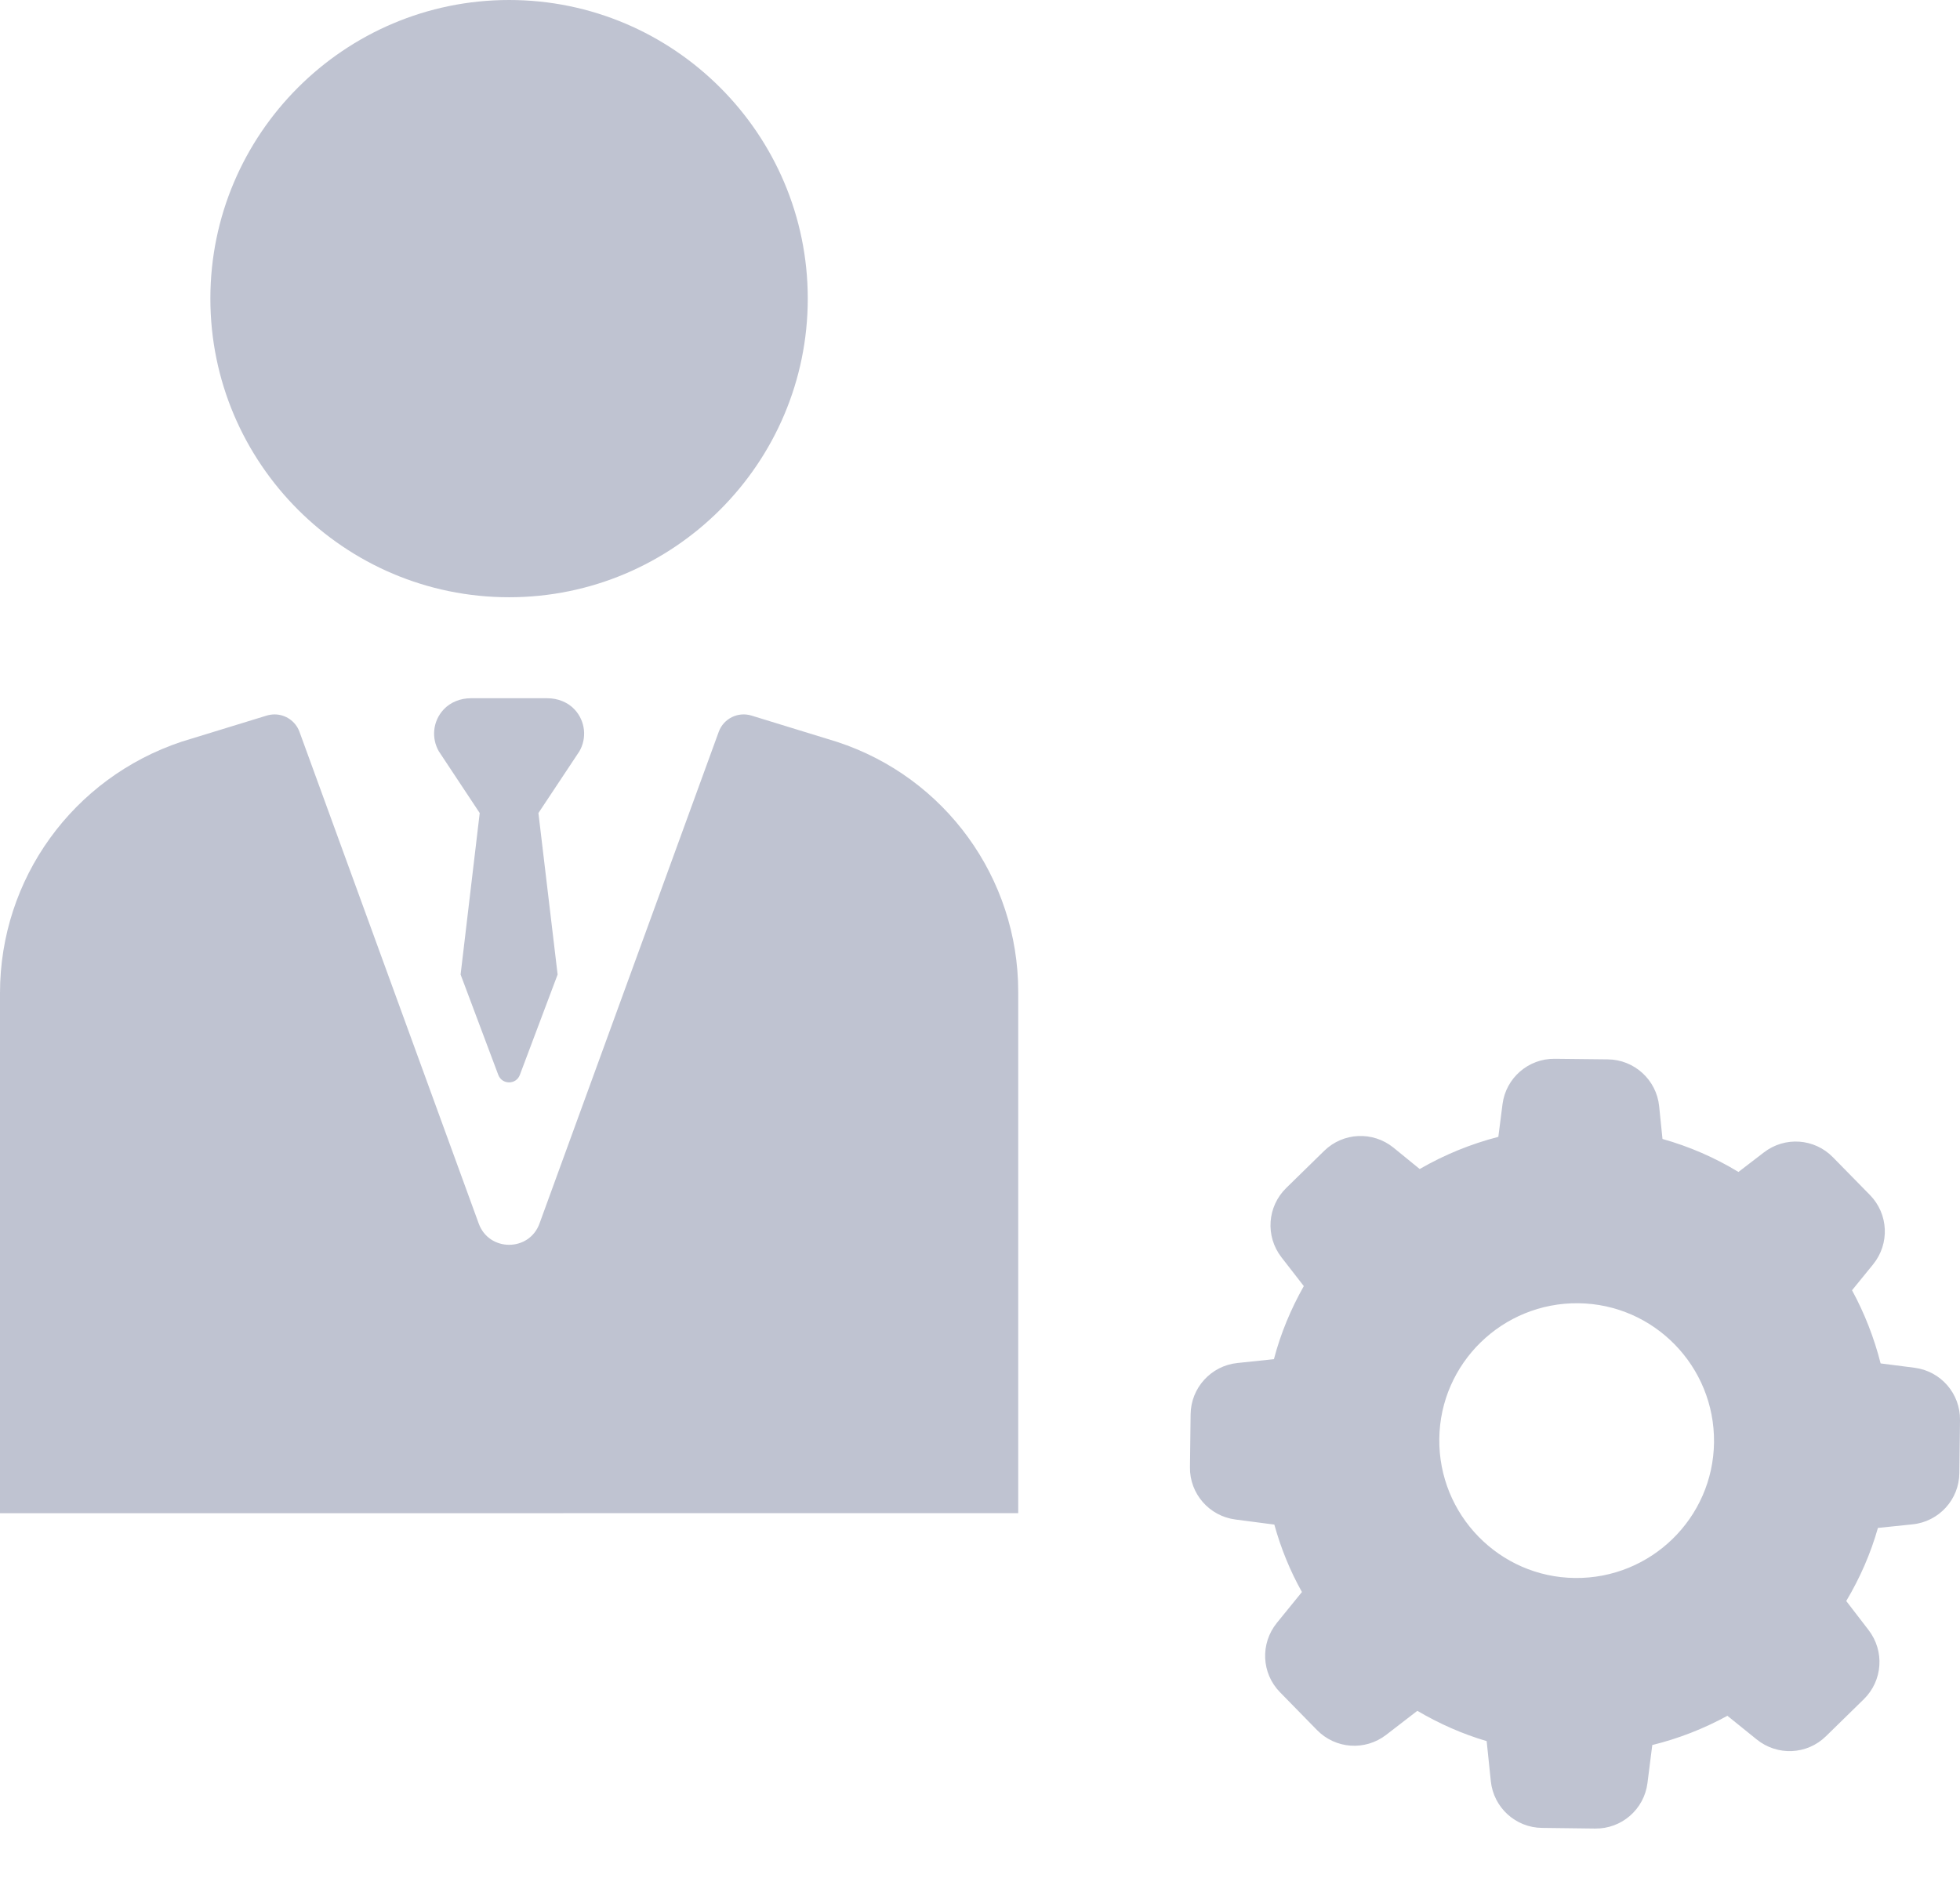 <svg width="24" height="23" viewBox="0 0 24 23" fill="none" xmlns="http://www.w3.org/2000/svg">
    <path d="M6.234 7.315C8.25 7.315 9.891 5.674 9.891 3.657C9.891 1.641 8.25 0 6.234 0C4.217 0 2.576 1.641 2.576 3.657C2.576 5.674 4.217 7.315 6.234 7.315Z" fill="#BFC3D1"/>
    <path d="M10.251 9.087L10.245 9.085L9.201 8.764C9.036 8.714 8.86 8.801 8.801 8.963L6.606 14.986C6.48 15.333 5.988 15.333 5.862 14.986L3.667 8.963C3.619 8.832 3.495 8.75 3.362 8.75C3.331 8.75 3.299 8.755 3.267 8.764L2.224 9.084C0.891 9.529 0 10.765 0 12.163V18.534L12.468 18.533V12.146C12.468 10.754 11.573 9.52 10.251 9.087Z" fill="#BFC3D1"/>
    <path d="M7.037 8.691C6.952 8.599 6.828 8.552 6.702 8.552H5.765C5.64 8.552 5.516 8.599 5.431 8.691C5.299 8.834 5.28 9.041 5.374 9.203L5.874 9.958L5.64 11.936L6.101 13.164C6.147 13.288 6.321 13.288 6.366 13.164L6.828 11.936L6.593 9.958L7.094 9.203C7.188 9.041 7.169 8.834 7.037 8.691Z" fill="#BFC3D1"/>
    <path d="M15.152 16.694C14.83 16.727 14.582 16.998 14.579 17.323L14.571 17.97C14.566 18.294 14.807 18.57 15.129 18.611L15.604 18.673C15.684 18.962 15.796 19.238 15.942 19.499L15.635 19.877C15.43 20.13 15.446 20.494 15.673 20.726L16.126 21.189C16.353 21.422 16.716 21.447 16.974 21.248L17.355 20.954C17.624 21.112 17.908 21.238 18.204 21.325L18.255 21.816C18.288 22.138 18.559 22.386 18.884 22.388L19.531 22.396C19.856 22.401 20.132 22.161 20.173 21.839L20.232 21.373C20.554 21.294 20.86 21.174 21.152 21.015L21.51 21.304C21.763 21.509 22.126 21.493 22.358 21.266L22.821 20.813C23.054 20.586 23.079 20.222 22.88 19.964L22.607 19.609C22.775 19.327 22.906 19.028 22.995 18.714L23.419 18.67C23.742 18.637 23.99 18.366 23.992 18.041L24 17.394C24.005 17.069 23.765 16.793 23.442 16.752L23.028 16.699C22.949 16.387 22.831 16.085 22.678 15.803L22.936 15.486C23.141 15.233 23.125 14.87 22.898 14.637L22.445 14.175C22.218 13.942 21.855 13.916 21.597 14.116L21.287 14.354C20.996 14.177 20.684 14.042 20.357 13.95L20.316 13.548C20.283 13.226 20.012 12.978 19.687 12.975L19.04 12.968C18.715 12.963 18.439 13.203 18.398 13.525L18.347 13.924C18.01 14.011 17.685 14.144 17.384 14.318L17.064 14.057C16.811 13.852 16.448 13.868 16.215 14.095L15.75 14.55C15.517 14.778 15.492 15.141 15.691 15.399L15.965 15.752C15.806 16.034 15.681 16.333 15.599 16.647L15.152 16.694ZM19.326 15.962C20.255 15.972 20.998 16.737 20.988 17.665C20.978 18.593 20.214 19.338 19.285 19.327C18.358 19.317 17.614 18.552 17.624 17.624C17.634 16.696 18.398 15.952 19.326 15.962Z" fill="#BFC3D1"/>
</svg>
